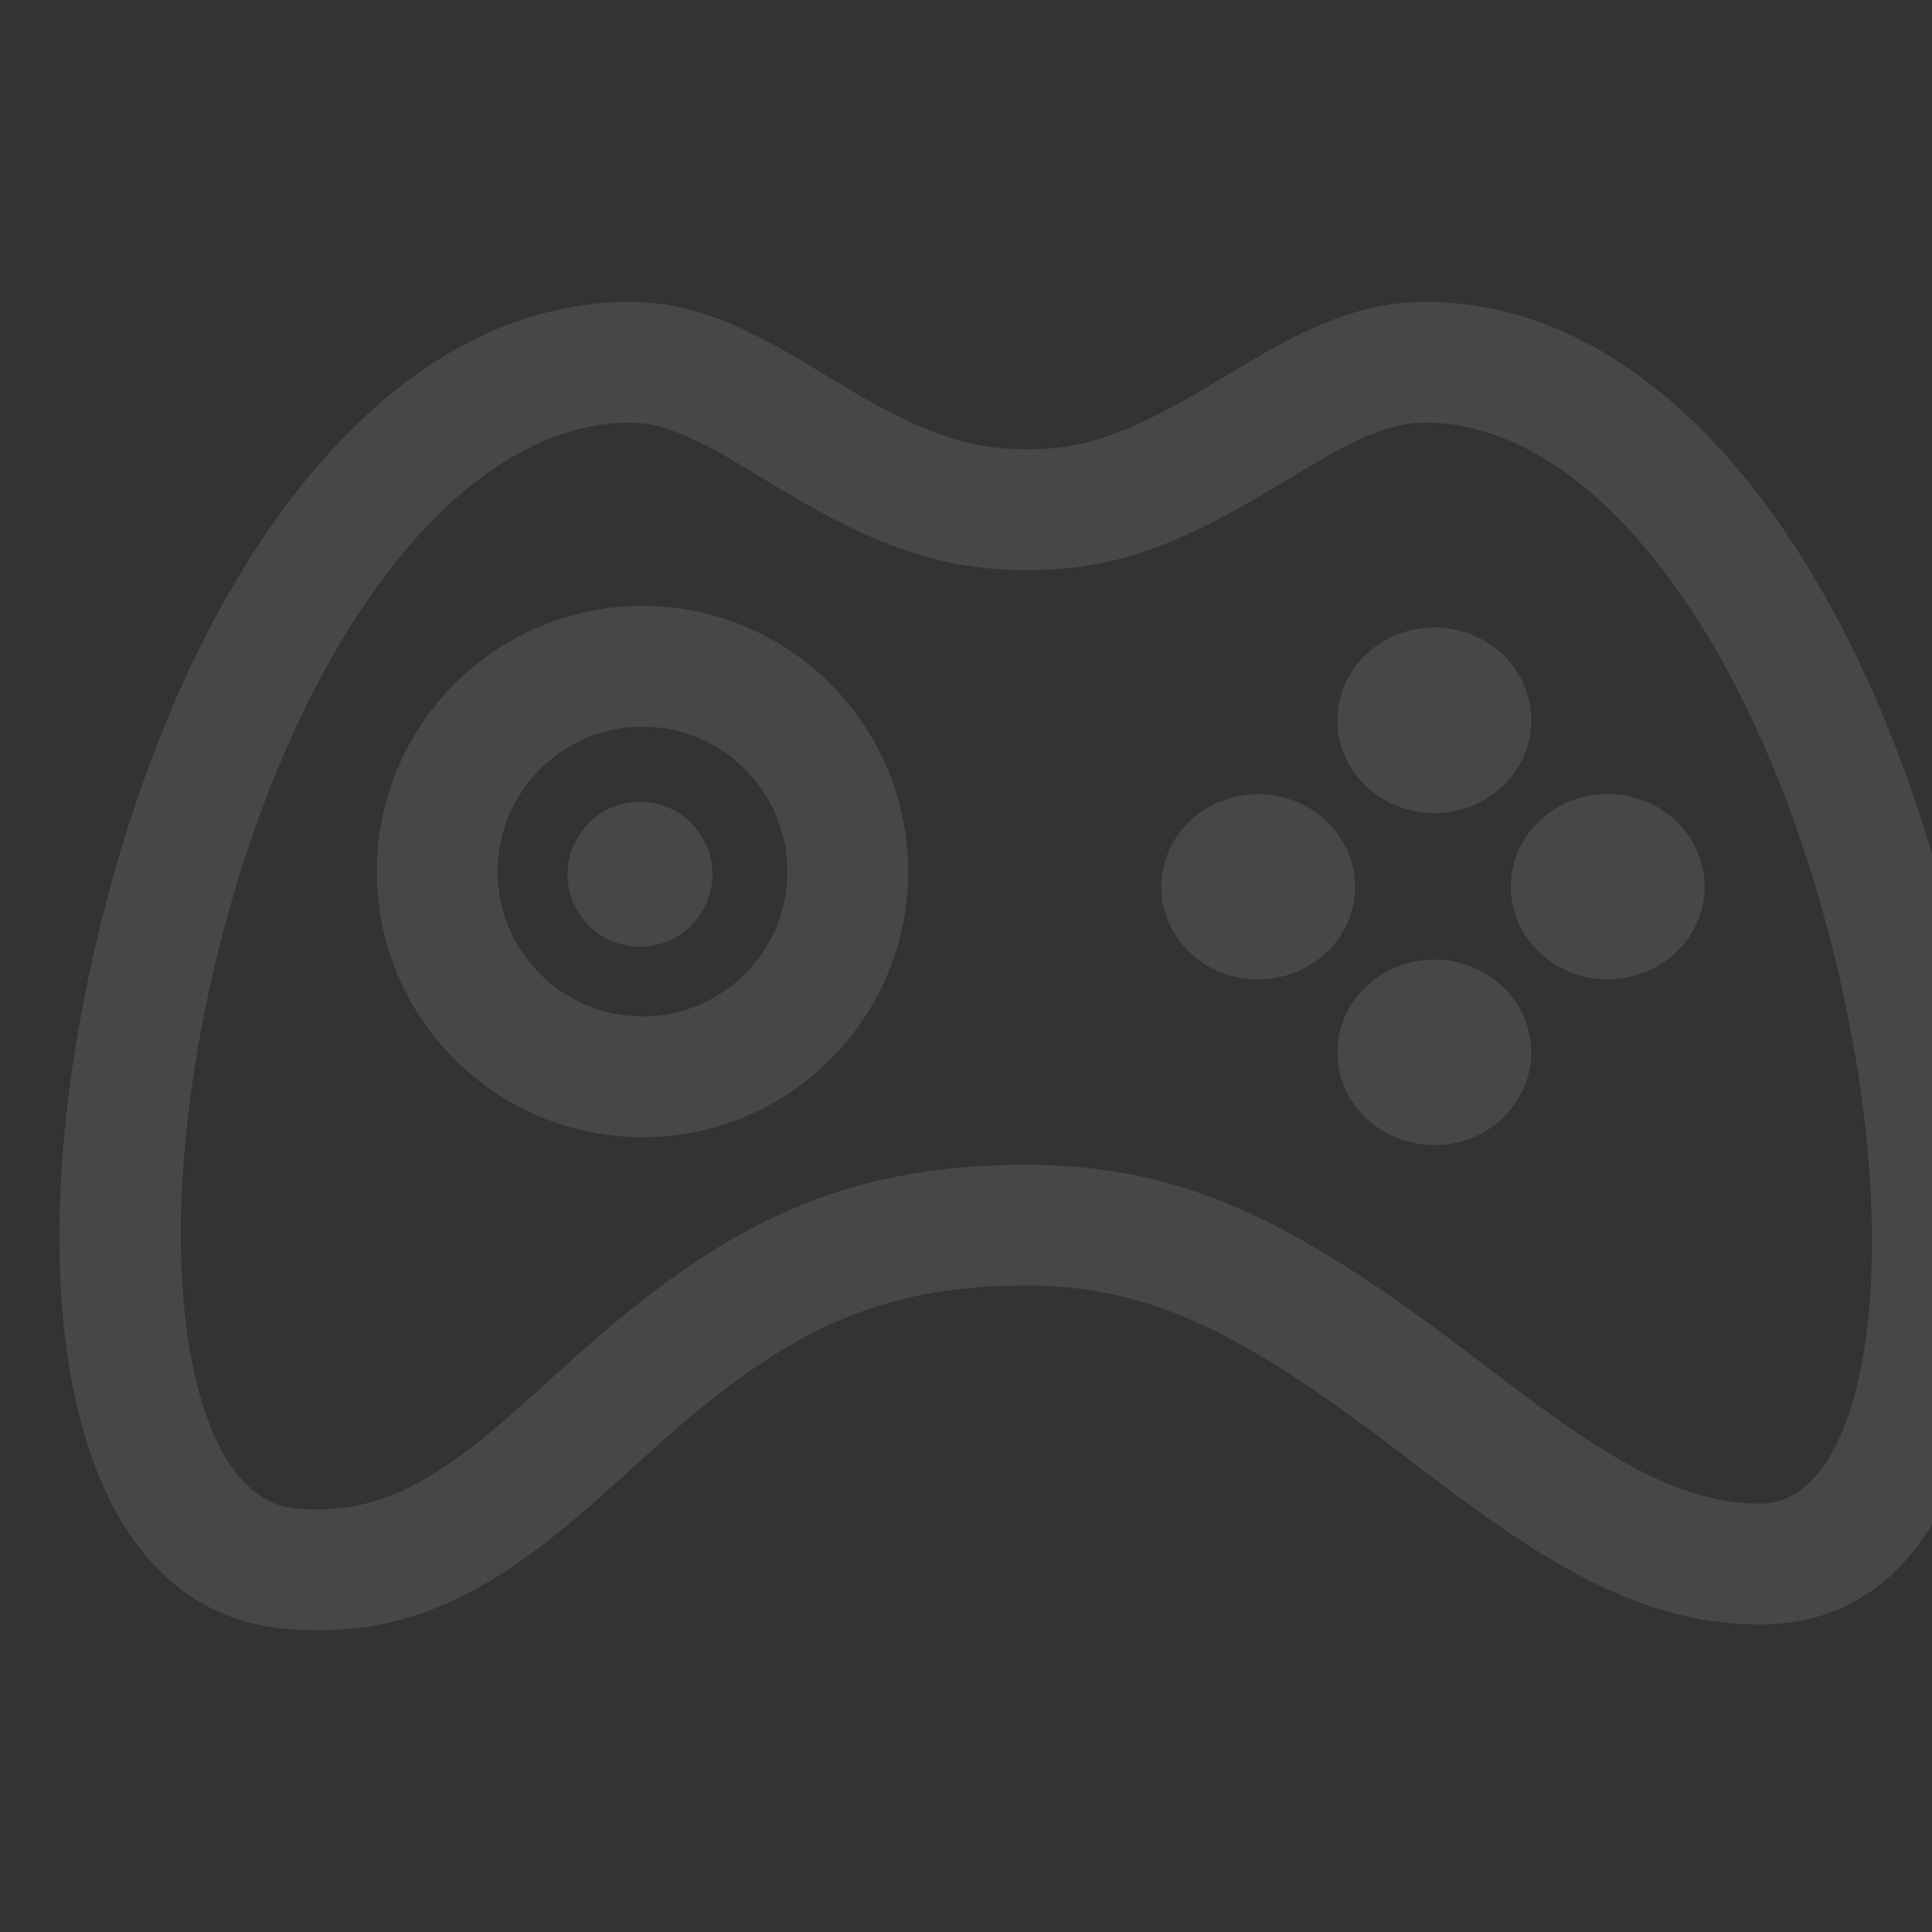 <?xml version="1.0" encoding="UTF-8" standalone="no"?>
<svg width="16px" height="16px" viewBox="0 0 16 16" version="1.1" xmlns="http://www.w3.org/2000/svg" xmlns:xlink="http://www.w3.org/1999/xlink">
    <rect x="0" y="0" width="16" height="16" fill="#333333" stroke="none"/>
    <!-- Generator: Sketch 3.6.1 (26313) - http://www.bohemiancoding.com/sketch -->
    <title>game_normal_16px</title>
    <desc>Created with Sketch.</desc>
    <defs></defs>
    <g id="Page-1" stroke="none" stroke-width="1" fill="none" fill-rule="evenodd">
        <g id="game_normal_16px">
            <rect id="Rectangle-1-Copy-6" opacity="0" x="0" y="0" width="16" height="16"></rect>
            <g id="Page-1" transform="translate(0, 2)" fill="#FFFFFF" opacity="0.1">
                <path d="M11.804,0.5 C11.413,0.5 11.052,0.613 10.638,0.832 C10.543,0.882 10.446,0.937 10.33,1.006 C10.264,1.045 10.181,1.095 10.036,1.182 C9.385,1.572 9.002,1.722 8.511,1.722 C8,1.722 7.605,1.569 6.962,1.183 C6.954,1.178 6.702,1.025 6.628,0.981 C6.495,0.903 6.384,0.841 6.276,0.786 C5.906,0.599 5.574,0.5 5.218,0.5 C3.162,0.5 1.513,2.761 0.801,5.788 C0.103,8.753 0.572,11.334 2.362,11.489 C3.305,11.57 3.993,11.248 4.858,10.496 C4.99,10.382 5.435,9.979 5.471,9.947 C6.502,9.029 7.272,8.646 8.497,8.646 C9.496,8.646 10.249,9.015 11.487,9.949 C11.532,9.983 11.849,10.224 11.942,10.294 C12.119,10.427 12.264,10.532 12.405,10.63 C13.197,11.179 13.849,11.453 14.58,11.453 C16.413,11.453 16.9,8.875 16.208,5.865 C15.503,2.8 13.86,0.5 11.804,0.5 L11.804,0.5 Z M11.804,1.5 C13.244,1.5 14.621,3.429 15.233,6.089 C15.795,8.532 15.432,10.453 14.58,10.453 C14.094,10.453 13.615,10.252 12.975,9.808 C12.846,9.719 12.71,9.62 12.543,9.494 C12.452,9.426 12.137,9.187 12.089,9.151 C10.691,8.095 9.773,7.646 8.497,7.646 C6.984,7.646 6.004,8.134 4.806,9.2 C4.763,9.238 4.325,9.635 4.202,9.741 C3.522,10.332 3.066,10.546 2.448,10.493 C1.561,10.416 1.203,8.446 1.774,6.017 C2.392,3.391 3.771,1.5 5.218,1.5 C5.395,1.5 5.583,1.556 5.824,1.678 C5.973,1.754 5.78,1.639 6.446,2.04 C7.232,2.512 7.776,2.722 8.511,2.722 C9.229,2.722 9.756,2.516 10.55,2.04 C11.104,1.708 10.969,1.788 11.105,1.716 C11.387,1.567 11.601,1.5 11.804,1.5 Z M13.312,6.11 C12.871,6.11 12.512,5.766 12.512,5.345 C12.512,4.919 12.871,4.576 13.312,4.576 C13.758,4.576 14.117,4.919 14.117,5.345 C14.117,5.766 13.758,6.11 13.312,6.11 Z M11.878,4.734 C11.433,4.734 11.076,4.39 11.076,3.965 C11.076,3.541 11.433,3.197 11.878,3.197 C12.322,3.197 12.681,3.541 12.681,3.965 C12.681,4.39 12.322,4.734 11.878,4.734 Z M11.879,7.483 C11.435,7.483 11.076,7.139 11.076,6.714 C11.076,6.291 11.435,5.947 11.879,5.947 C12.321,5.947 12.681,6.291 12.681,6.714 C12.681,7.139 12.321,7.483 11.879,7.483 Z M10.42,6.111 C9.976,6.111 9.617,5.767 9.617,5.347 C9.617,4.92 9.976,4.577 10.42,4.577 C10.862,4.577 11.222,4.92 11.222,5.347 C11.222,5.767 10.862,6.111 10.42,6.111 Z M5.3,5.84 C4.969,5.84 4.7,5.571 4.7,5.242 C4.7,4.908 4.969,4.64 5.3,4.64 C5.631,4.64 5.9,4.908 5.9,5.242 C5.9,5.571 5.631,5.84 5.3,5.84 Z M5.321,6.418 C4.658,6.418 4.121,5.881 4.121,5.218 C4.121,4.555 4.658,4.018 5.321,4.018 C5.983,4.018 6.521,4.556 6.521,5.218 C6.521,5.88 5.983,6.418 5.321,6.418 Z M5.321,7.418 C6.535,7.418 7.521,6.433 7.521,5.218 C7.521,4.004 6.535,3.018 5.321,3.018 C4.106,3.018 3.121,4.003 3.121,5.218 C3.121,6.433 4.106,7.418 5.321,7.418 Z" id="Stroke-1"></path>
            </g>
        </g>
    </g>
</svg>